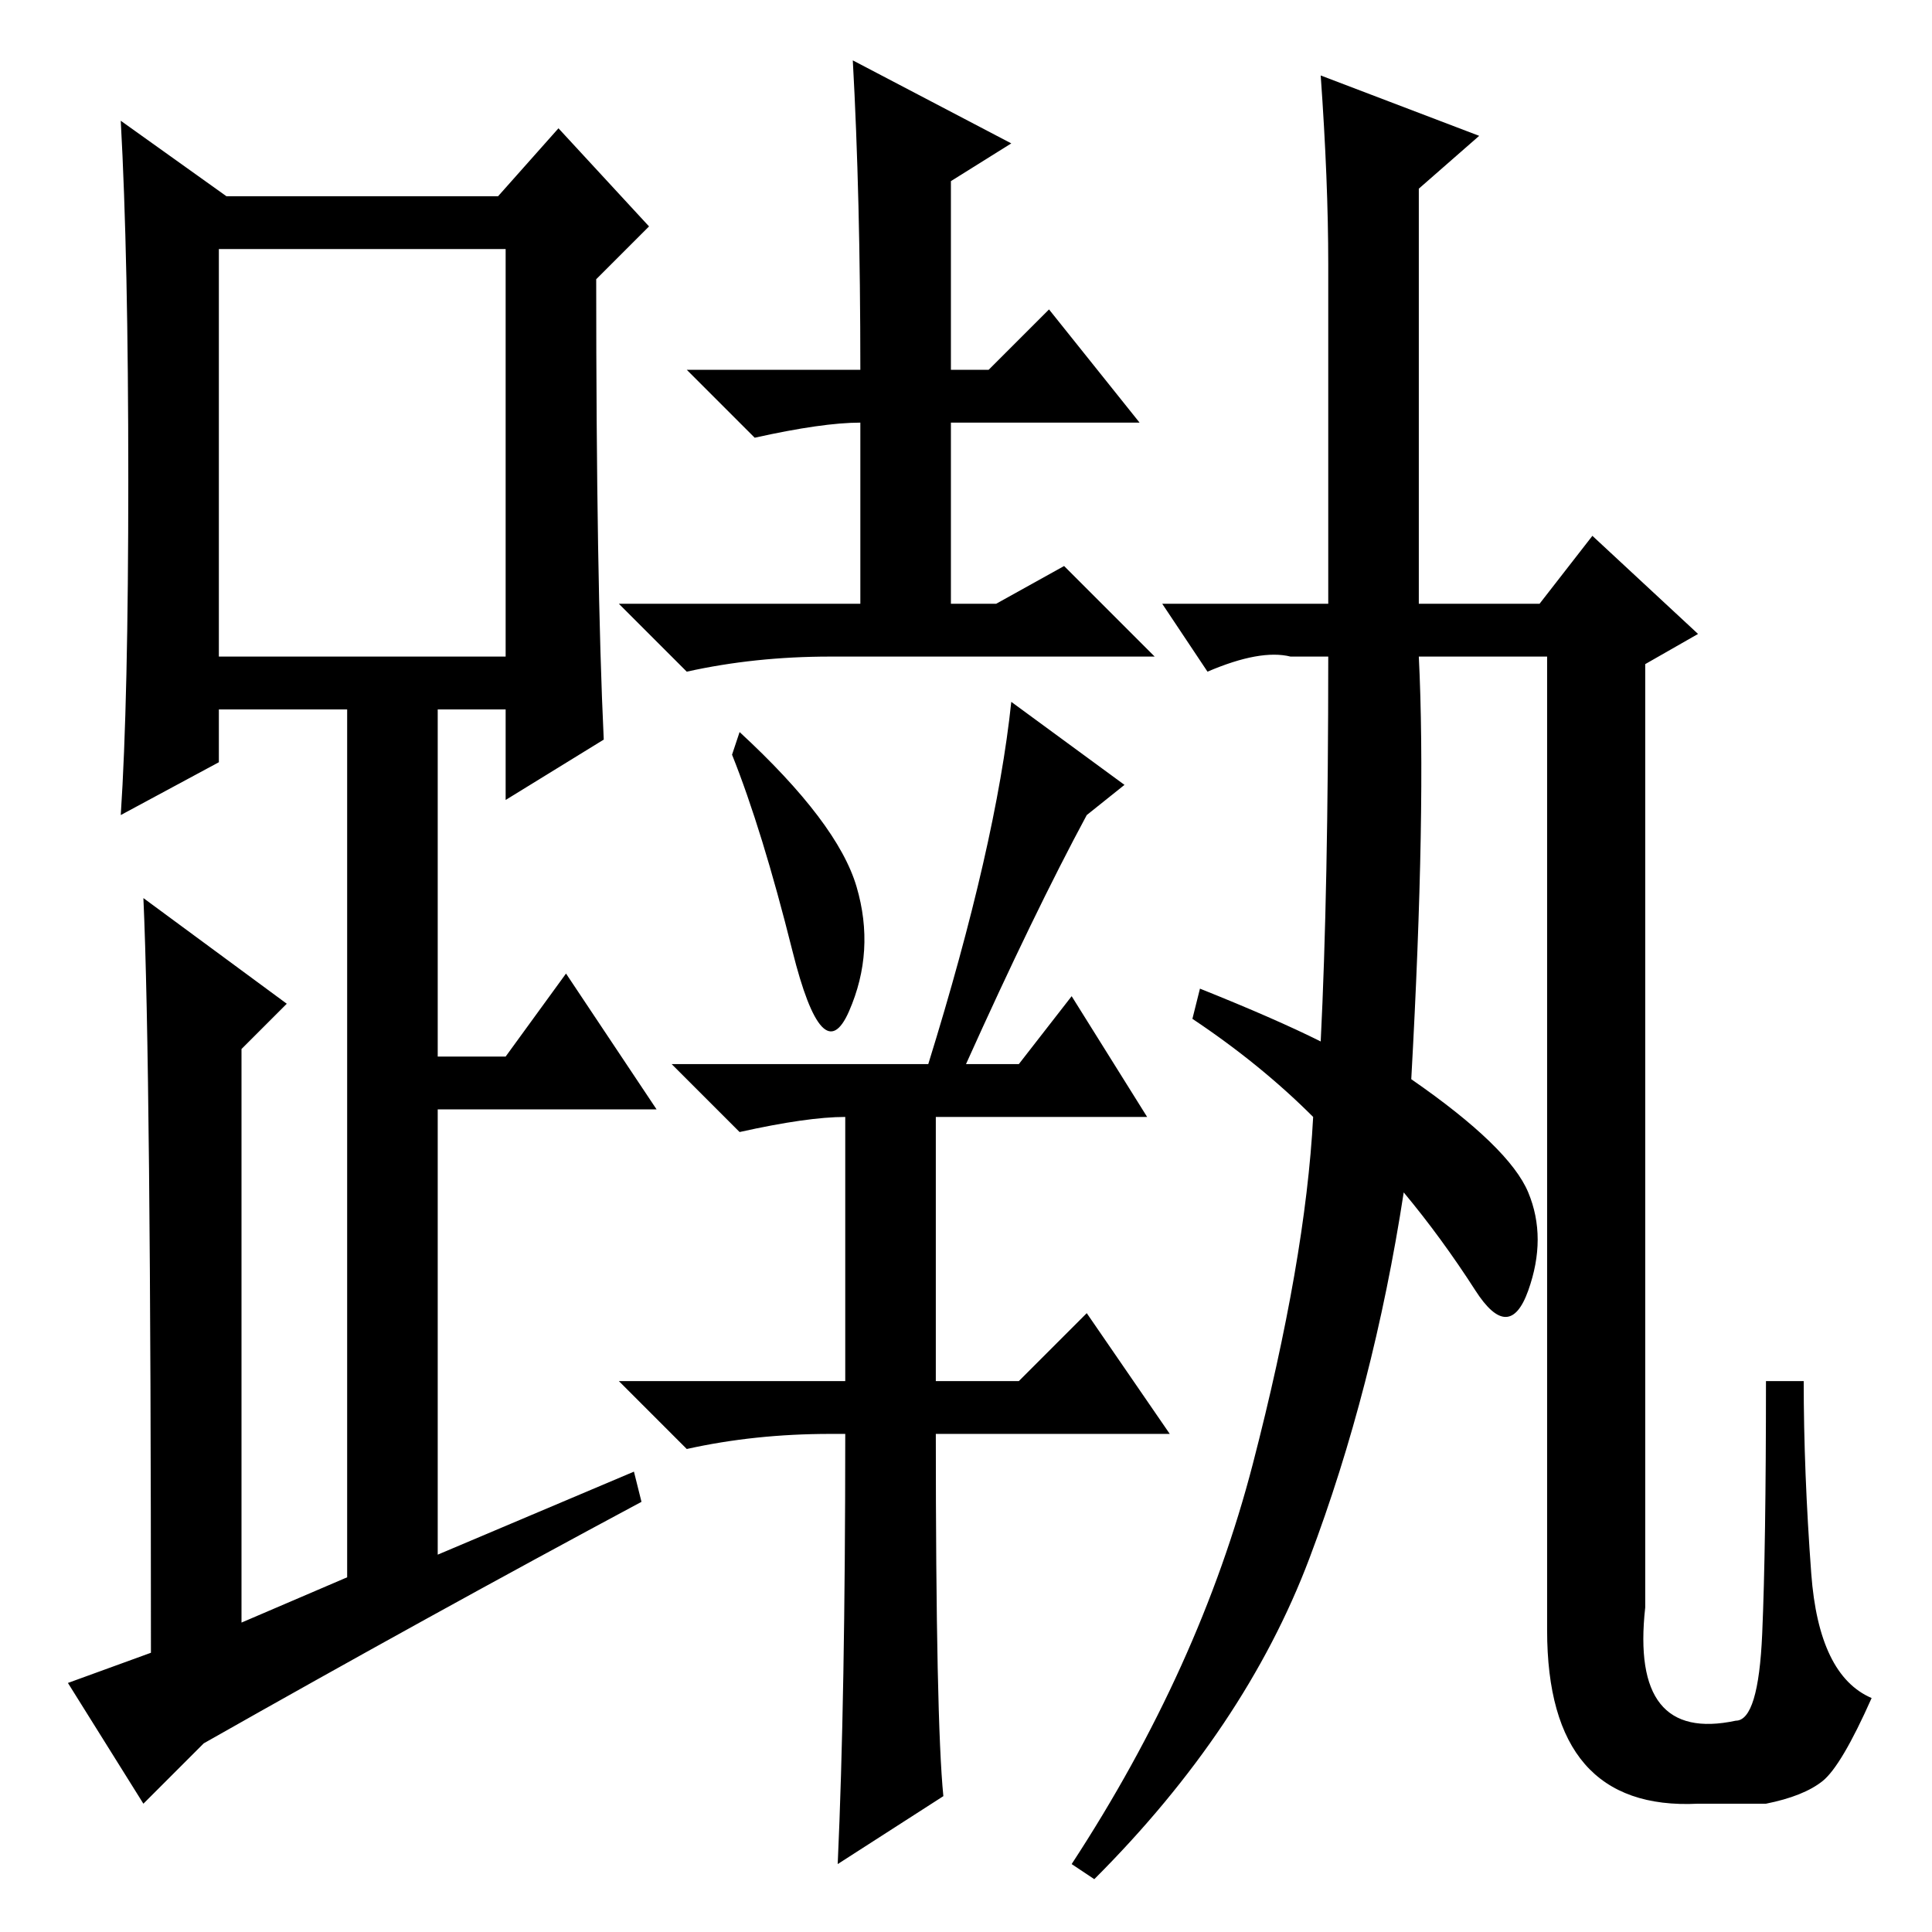 <?xml version="1.0" standalone="no"?>
<!DOCTYPE svg PUBLIC "-//W3C//DTD SVG 1.1//EN" "http://www.w3.org/Graphics/SVG/1.1/DTD/svg11.dtd" >
<svg xmlns="http://www.w3.org/2000/svg" xmlns:xlink="http://www.w3.org/1999/xlink" version="1.1" viewBox="0 -36 256 256">
  <g transform="matrix(1 0 0 -1 0 220)">
   <path fill="currentColor"
d="M80 158l-13 -8v12h-9v-46h9l8 11l12 -18h-29v-59l26 11l1 -4q-28 -15 -58 -32l-8 -8l-10 16l11 4q0 78 -1 100l19 -14l-6 -6v-76l14 6v115h-17v-7l-13 -7q1 15 1 44.5t-1 47.5l14 -10h36l8 9l12 -13l-7 -7q0 -40 1 -61zM29 169h38v54h-38v-54zM113 248l21 -11l-8 -5v-25
h5l8 8l12 -15h-25v-24h6l9 5l12 -12h-43q-10 0 -19 -2l-9 9h32v24q-5 0 -14 -2l-9 9h23q0 23 -1 41zM113.5 138.5q2.5 -8.5 -1 -16.5t-7.5 8t-8 26l1 3q13 -12 15.5 -20.5zM112 66h-2q-10 0 -19 -2l-9 9h30v35q-5 0 -14 -2l-9 9h34q9 29 11 48l15 -11l-5 -4q-7 -13 -16 -33
h7l7 9l10 -16h-28v-35h11l9 9l11 -16h-31q0 -38 1 -48l-14 -9q1 22 1 57zM176 221q0 11 -1 25l21 -8l-8 -7v-55h16l7 9l14 -13l-7 -4v-125q-2 -18 12 -15q3 0 3.5 11.5t0.5 33.5h5q0 -12 1 -25.5t8 -16.5q-4 -9 -6.5 -11t-7.5 -3h-9q-20 -1 -20 23v129h-17q1 -20 -1 -56
q13 -9 15.5 -15t0 -13t-7 0t-9.5 13q-4 -26 -12.5 -48.5t-28.5 -42.5l-3 2q17 26 24 53t8 46q-7 7 -16 13l1 4q10 -4 16 -7q1 20 1 51h-5q-4 1 -11 -2l-6 9h22v45z" />
  </g>

</svg>
